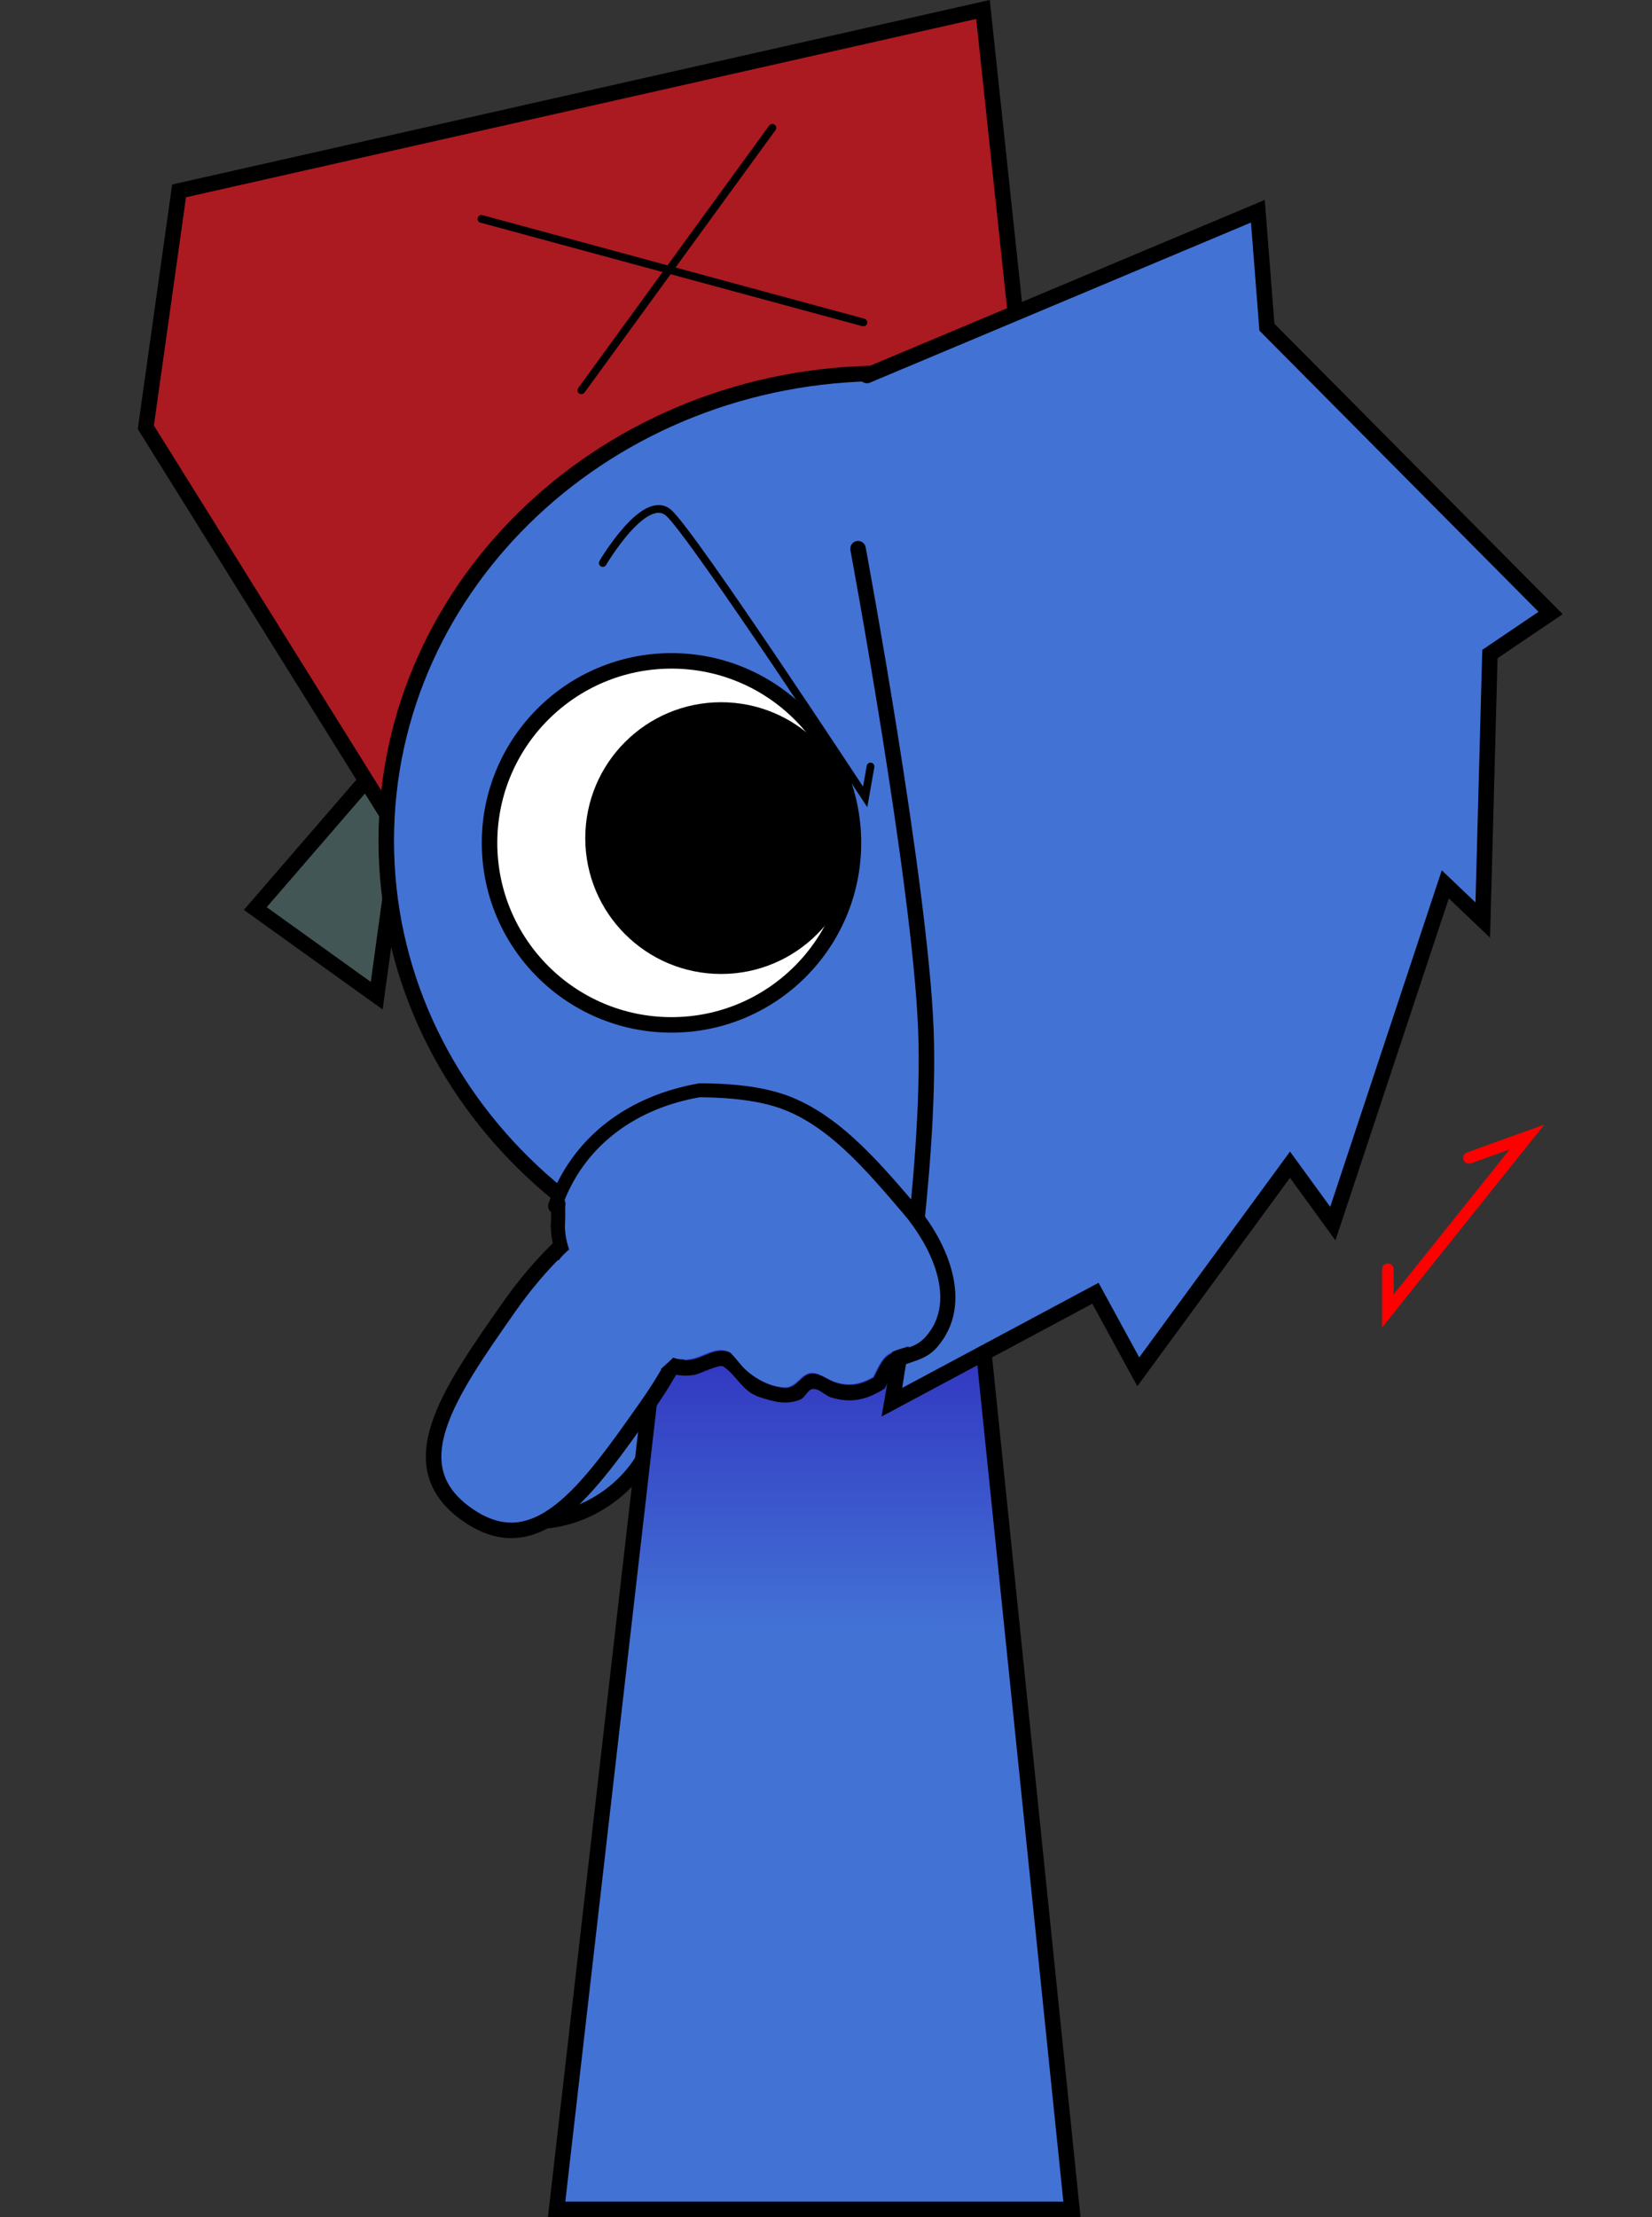 <svg version="1.1" xmlns="http://www.w3.org/2000/svg" xmlns:xlink="http://www.w3.org/1999/xlink" width="213.182" height="286.021" viewBox="0,0,213.182,286.021"><rect x="0" y="0" width="213.182" height="286.021" fill="#333333" stroke="none"/><defs><linearGradient x1="320.087" y1="187.072" x2="320.087" y2="244.232" gradientUnits="userSpaceOnUse" id="color-1"><stop offset="0" stop-color="#2713b5"/><stop offset="1" stop-color="#2713b5" stop-opacity="0"/></linearGradient></defs><g transform="translate(-214.524,-34.051)"><g stroke-miterlimit="10"><path d="M292.551,227.485c-6.588,4.421 -14.915,3.554 -18.599,-1.936c-3.684,-5.49 -1.33,-13.524 5.258,-17.945c6.588,-4.421 14.915,-3.554 18.599,1.936c3.684,5.49 1.33,13.524 -5.258,17.945z" fill="#4372d5" stroke="#000000" stroke-width="2" stroke-linecap="butt"/><g stroke="#000000" stroke-linecap="butt"><path d="M286.352,319.072l15.143,-131.842l37.783,-0.158l13.574,132z" fill="#4372d5" stroke-width="0"/><path d="M295.019,243.611l6.476,-56.381l37.783,-0.158l5.878,57.16z" fill="url(#color-1)" stroke-width="0"/><path d="M286.352,319.072l15.143,-131.842l37.783,-0.158l13.574,132z" fill="none" stroke-width="2"/></g><path d="M214.524,306.613v-267.725h213.182v267.725z" fill="none" stroke="none" stroke-width="0" stroke-linecap="butt"/><path d="" fill="none" stroke="#000000" stroke-width="2" stroke-linecap="round"/><g stroke="#000000"><path d="M263.135,162.501l-15.669,-11.243l20.477,-23.682z" fill="#435656" stroke-width="2" stroke-linecap="round"/><path d="M266.511,142.382l-33.169,-53.209l4.292,-30.496l103.738,-23.404l8.753,82.001z" fill="#ab1a21" stroke-width="2" stroke-linecap="round"/><path d="M264.368,142.512c0,-33.302 28.76,-60.298 64.237,-60.298c35.477,0 64.237,26.996 64.237,60.298c0,33.302 -28.76,60.298 -64.237,60.298c-35.477,0 -64.237,-26.996 -64.237,-60.298z" fill="#4372d5" stroke-width="2" stroke-linecap="butt"/><path d="M277.696,142.787c0,-12.968 10.513,-23.481 23.481,-23.481c12.968,0 23.481,10.513 23.481,23.481c0,12.968 -10.513,23.481 -23.481,23.481c-12.968,0 -23.481,-10.513 -23.481,-23.481z" fill="#ffffff" stroke-width="2" stroke-linecap="butt"/><path d="M292.55,142.171c0,-8.3 6.728,-15.028 15.028,-15.028c8.3,0 15.028,6.728 15.028,15.028c0,8.3 -6.728,15.028 -15.028,15.028c-8.3,0 -15.028,-6.728 -15.028,-15.028z" fill="#000000" stroke-width="5" stroke-linecap="butt"/><path d="M326.4,82.493l50.445,-21.191l1.168,14.957l36.608,36.869l-7.832,5.298l-0.921,34.321l-4.837,-4.607l-14.511,43.765l-5.528,-7.601l-19.579,26.72l-5.528,-10.135l-26.259,14.051c0,0 5.131,-29.151 4.376,-48.141c-0.755,-18.99 -8.753,-61.962 -8.753,-61.962" fill="#4372d5" stroke-width="2" stroke-linecap="round"/><path d="M292.309,106.679c0,0 5.409,-9.225 8.523,-6.45c3.114,2.775 25.338,36.624 25.338,36.624l0.691,-3.916" fill="none" stroke-width="1" stroke-linecap="round"/><path d="M327.551,196.282c0,0 -16.864,-2.022 -22.145,-3.822c-4.81,-1.64 -8.26,-6.543 -8.26,-6.543" fill="none" stroke-width="1.5" stroke-linecap="round"/><path d="M325.939,75.649l-49.293,-13.36" fill="none" stroke-width="1" stroke-linecap="round"/><path d="M314.192,50.542l-24.646,33.86" fill="none" stroke-width="1" stroke-linecap="round"/></g><g stroke-linecap="butt"><path d="M298.129,215.269c-7.927,11.301 -14.408,20.423 -23.319,14.173c-8.911,-6.25 -2.541,-15.45 5.386,-26.751c7.927,-11.301 18.367,-17.646 23.319,-14.173c4.952,3.473 2.541,15.45 -5.386,26.751z" fill="#4372d5" stroke="#000000" stroke-width="2"/><g stroke="none" stroke-width="0.5"><path d="M285.637,190.408c-0.578,-0.403 -0.32,-1.131 -0.32,-1.131c3.124,-8.769 10.506,-13.934 19.482,-15.478c3.312,0.019 6.737,0.241 9.945,1.14c7.439,2.086 13.082,8.887 17.903,14.48c4.122,4.798 7.673,12.779 2.833,18.395c-1.589,1.843 -3.396,1.747 -5.208,2.746c-0.527,0.29 -1.337,2.221 -1.59,2.625c-2.239,1.418 -4.312,1.956 -6.918,1.139c-0.803,-0.252 -1.434,-1.082 -2.275,-1.092c-0.727,-0.008 -1.019,1.107 -1.696,1.373c-1.864,0.733 -3.359,0.276 -5.172,-0.292c-2.339,-0.733 -2.976,-2.815 -4.784,-3.992c-0.478,-0.311 -3.034,0.982 -3.702,1.099c-3.307,0.533 -5.025,-1.231 -7.453,-3.066c-4.926,-3.724 -10.916,-9.56 -11.088,-16.094c0.046,-0.616 0.059,-1.235 0.045,-1.853zM287.55,189.019c0.133,0.277 0.112,0.562 0.112,0.562l-0.037,0.417c0.027,0.773 0.023,1.548 -0.034,2.319c0.02,5.735 6.036,11.209 10.278,14.428c1.895,1.438 3.315,3.196 5.924,2.704c1.688,-0.286 3.177,-1.7 4.943,-0.915c0.362,0.161 1.442,1.628 1.848,2.032c1.35,1.343 3.267,2.411 5.214,2.532c1.548,0.096 2.135,-1.755 3.435,-1.85c1.112,-0.081 2.072,0.825 3.133,1.168c1.815,0.586 3.277,0.274 4.896,-0.64c0.534,-0.963 1.019,-2.35 2.01,-2.949c1.699,-1.028 3.193,-0.629 4.728,-2.358c4.171,-4.702 0.51,-11.842 -2.867,-15.745c-4.519,-5.243 -9.893,-11.92 -16.9,-13.852c-2.995,-0.826 -6.181,-1.052 -9.271,-1.081c-7.854,1.363 -14.416,5.788 -17.411,13.227z" fill="#000000"/><path d="M304.824,175.603c3.09,0.029 6.299,0.253 9.294,1.079c7.007,1.933 12.421,8.646 16.94,13.889c3.377,3.903 7.035,11.077 2.863,15.779c-1.534,1.729 -3.033,1.338 -4.732,2.366c-0.991,0.599 -1.481,1.992 -2.015,2.955c-1.619,0.914 -3.089,1.232 -4.903,0.646c-1.061,-0.343 -2.026,-1.246 -3.138,-1.165c-1.3,0.095 -1.897,1.95 -3.445,1.854c-1.947,-0.121 -3.879,-1.188 -5.229,-2.53c-0.406,-0.404 -1.494,-1.872 -1.856,-2.033c-1.765,-0.786 -3.269,0.623 -4.957,0.909c-2.609,0.491 -4.044,-1.278 -5.939,-2.716c-4.242,-3.219 -10.269,-8.733 -10.288,-14.467c0.057,-0.771 0.062,-1.551 0.035,-2.324l0.037,-0.418c0,0 0.021,-0.287 -0.112,-0.563c2.996,-7.439 9.591,-11.898 17.444,-13.261z" fill="#4372d5"/></g><path d="M289.356,196.89c-0.047,0.011 -0.089,0.025 -0.126,0.045zM288.536,195.072l0.045,-0.029c4.577,-1.247 8.298,4.936 10.91,7.966c0.95,1.102 2.536,2.438 2.726,4.012c0.193,1.592 -1.188,2.502 -2.264,3.505c-2.763,2.325 -5.32,2.046 -8.23,0.232c-5.203,-3.246 -9.514,-10.537 -3.877,-15.423c0,0 0.302,-0.26 0.689,-0.262z" fill="#4372d5" stroke="none" stroke-width="0.5"/></g><path d="M393.62,197.792v5.387l17.957,-22.446l-7.482,2.693" fill="none" stroke="#ff0000" stroke-width="1.5" stroke-linecap="round"/></g></g></svg>
